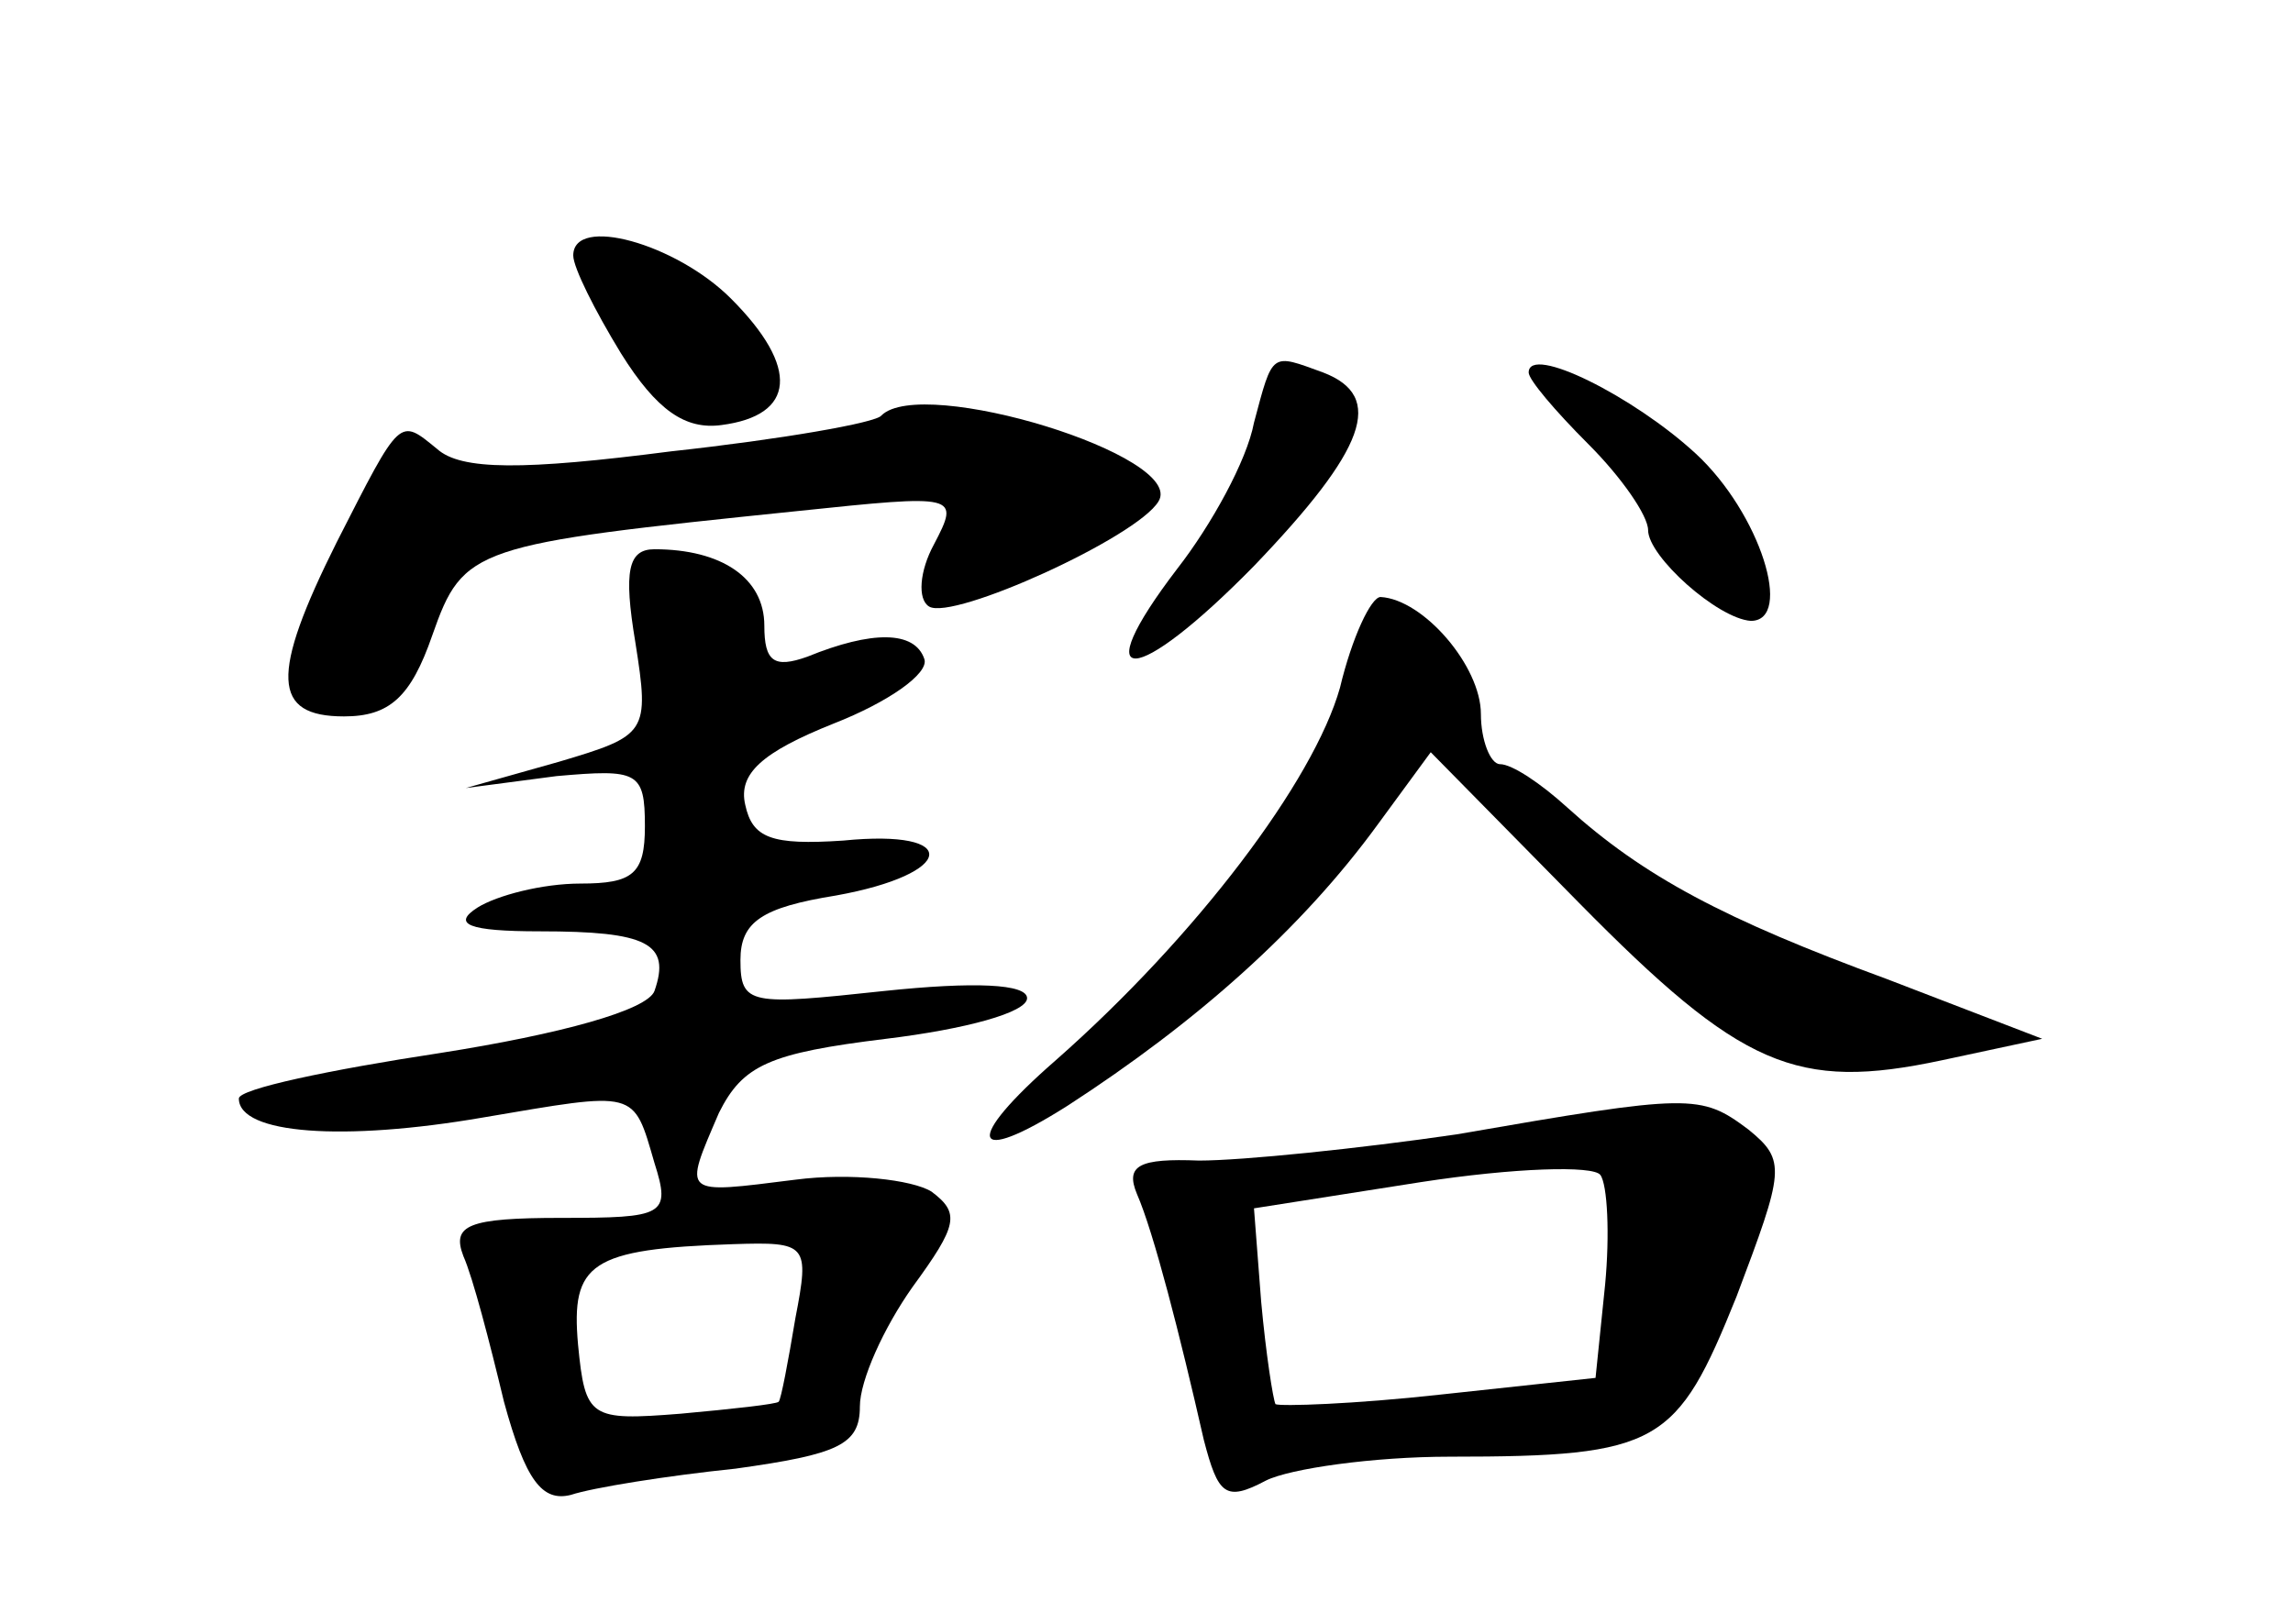 <?xml version="1.0" standalone="no"?>
<!DOCTYPE svg PUBLIC "-//W3C//DTD SVG 20010904//EN"
 "http://www.w3.org/TR/2001/REC-SVG-20010904/DTD/svg10.dtd">
<svg version="1.0" xmlns="http://www.w3.org/2000/svg"
 width="96pt" height="68pt" viewBox="0 0 96 68"
 preserveAspectRatio="xMidYMid meet">
<g transform="translate(0,68) scale(0.1,-0.1)"
fill="#000000" stroke="none">
<path d="M240 573 c0 -5 9 -23 20 -41 15 -24 27 -32 42 -30 31 4 33 24 4 53
-23 23 -66 35 -66 18z"/>
<path d="M525 503 c-3 -16 -18 -43 -32 -61 -39 -51 -18 -50 32 1 47 49 55 71
29 81 -22 8 -21 9 -29 -21z"/>
<path d="M640 524 c0 -3 11 -16 25 -30 14 -14 25 -30 25 -36 0 -11 29 -37 43
-38 18 0 4 45 -23 70 -26 24 -70 46 -70 34z"/>
<path d="M369 506 c-2 -3 -42 -10 -88 -15 -62 -8 -88 -8 -98 1 -16 13 -15 14
-42 -39 -28 -56 -27 -73 3 -73 19 0 28 8 37 34 13 37 17 38 153 52 67 7 68 7
57 -14 -6 -11 -7 -23 -2 -26 10 -6 87 29 96 44 12 19 -99 53 -116 36z"/>
<path d="M266 411 c6 -38 5 -39 -32 -50 l-39 -11 38 5 c34 3 37 2 37 -21 0
-20 -5 -24 -27 -24 -16 0 -35 -5 -43 -10 -11 -7 -4 -10 26 -10 45 0 55 -5 48
-25 -3 -8 -39 -18 -90 -26 -46 -7 -84 -15 -84 -19 0 -15 44 -18 102 -8 65 11
63 12 72 -19 7 -22 4 -23 -39 -23 -39 0 -46 -3 -41 -16 4 -9 11 -36 17 -61 9
-33 16 -42 28 -39 9 3 40 8 69 11 43 6 52 10 52 26 0 11 10 33 22 50 19 26 20
31 8 40 -8 5 -34 8 -57 5 -48 -6 -47 -7 -32 28 10 20 21 25 70 31 33 4 59 11
59 17 0 6 -22 7 -60 3 -56 -6 -60 -6 -60 13 0 16 9 22 40 27 50 9 53 28 3 23
-30 -2 -38 1 -41 15 -3 13 7 22 37 34 23 9 40 21 38 27 -4 12 -22 12 -49 1
-14 -5 -18 -2 -18 13 0 20 -18 32 -46 32 -11 0 -13 -9 -8 -39z m67 -283 c-3
-18 -6 -34 -7 -35 -1 -1 -19 -3 -41 -5 -38 -3 -40 -2 -43 29 -3 34 5 40 65 42
31 1 32 0 26 -31z"/>
<path d="M561 392 c-11 -39 -60 -104 -119 -156 -39 -34 -36 -45 5 -19 54 35
98 74 130 118 l22 30 62 -63 c68 -69 91 -79 152 -66 l42 9 -65 25 c-68 25
-102 43 -134 72 -11 10 -23 18 -28 18 -4 0 -8 10 -8 21 0 20 -24 48 -42 49 -4
0 -12 -17 -17 -38z"/>
<path d="M610 205 c-41 -6 -90 -11 -108 -11 -25 1 -31 -2 -26 -14 7 -16 18
-59 28 -103 6 -23 9 -26 26 -17 10 5 45 10 77 10 88 0 95 5 120 67 20 53 21
57 5 70 -20 15 -24 15 -122 -2z m62 -63 l-4 -39 -65 -7 c-36 -4 -67 -5 -69 -4
-1 2 -4 21 -6 43 l-3 39 70 11 c39 6 72 7 75 3 3 -4 4 -25 2 -46z"/>
</g>
</svg>

